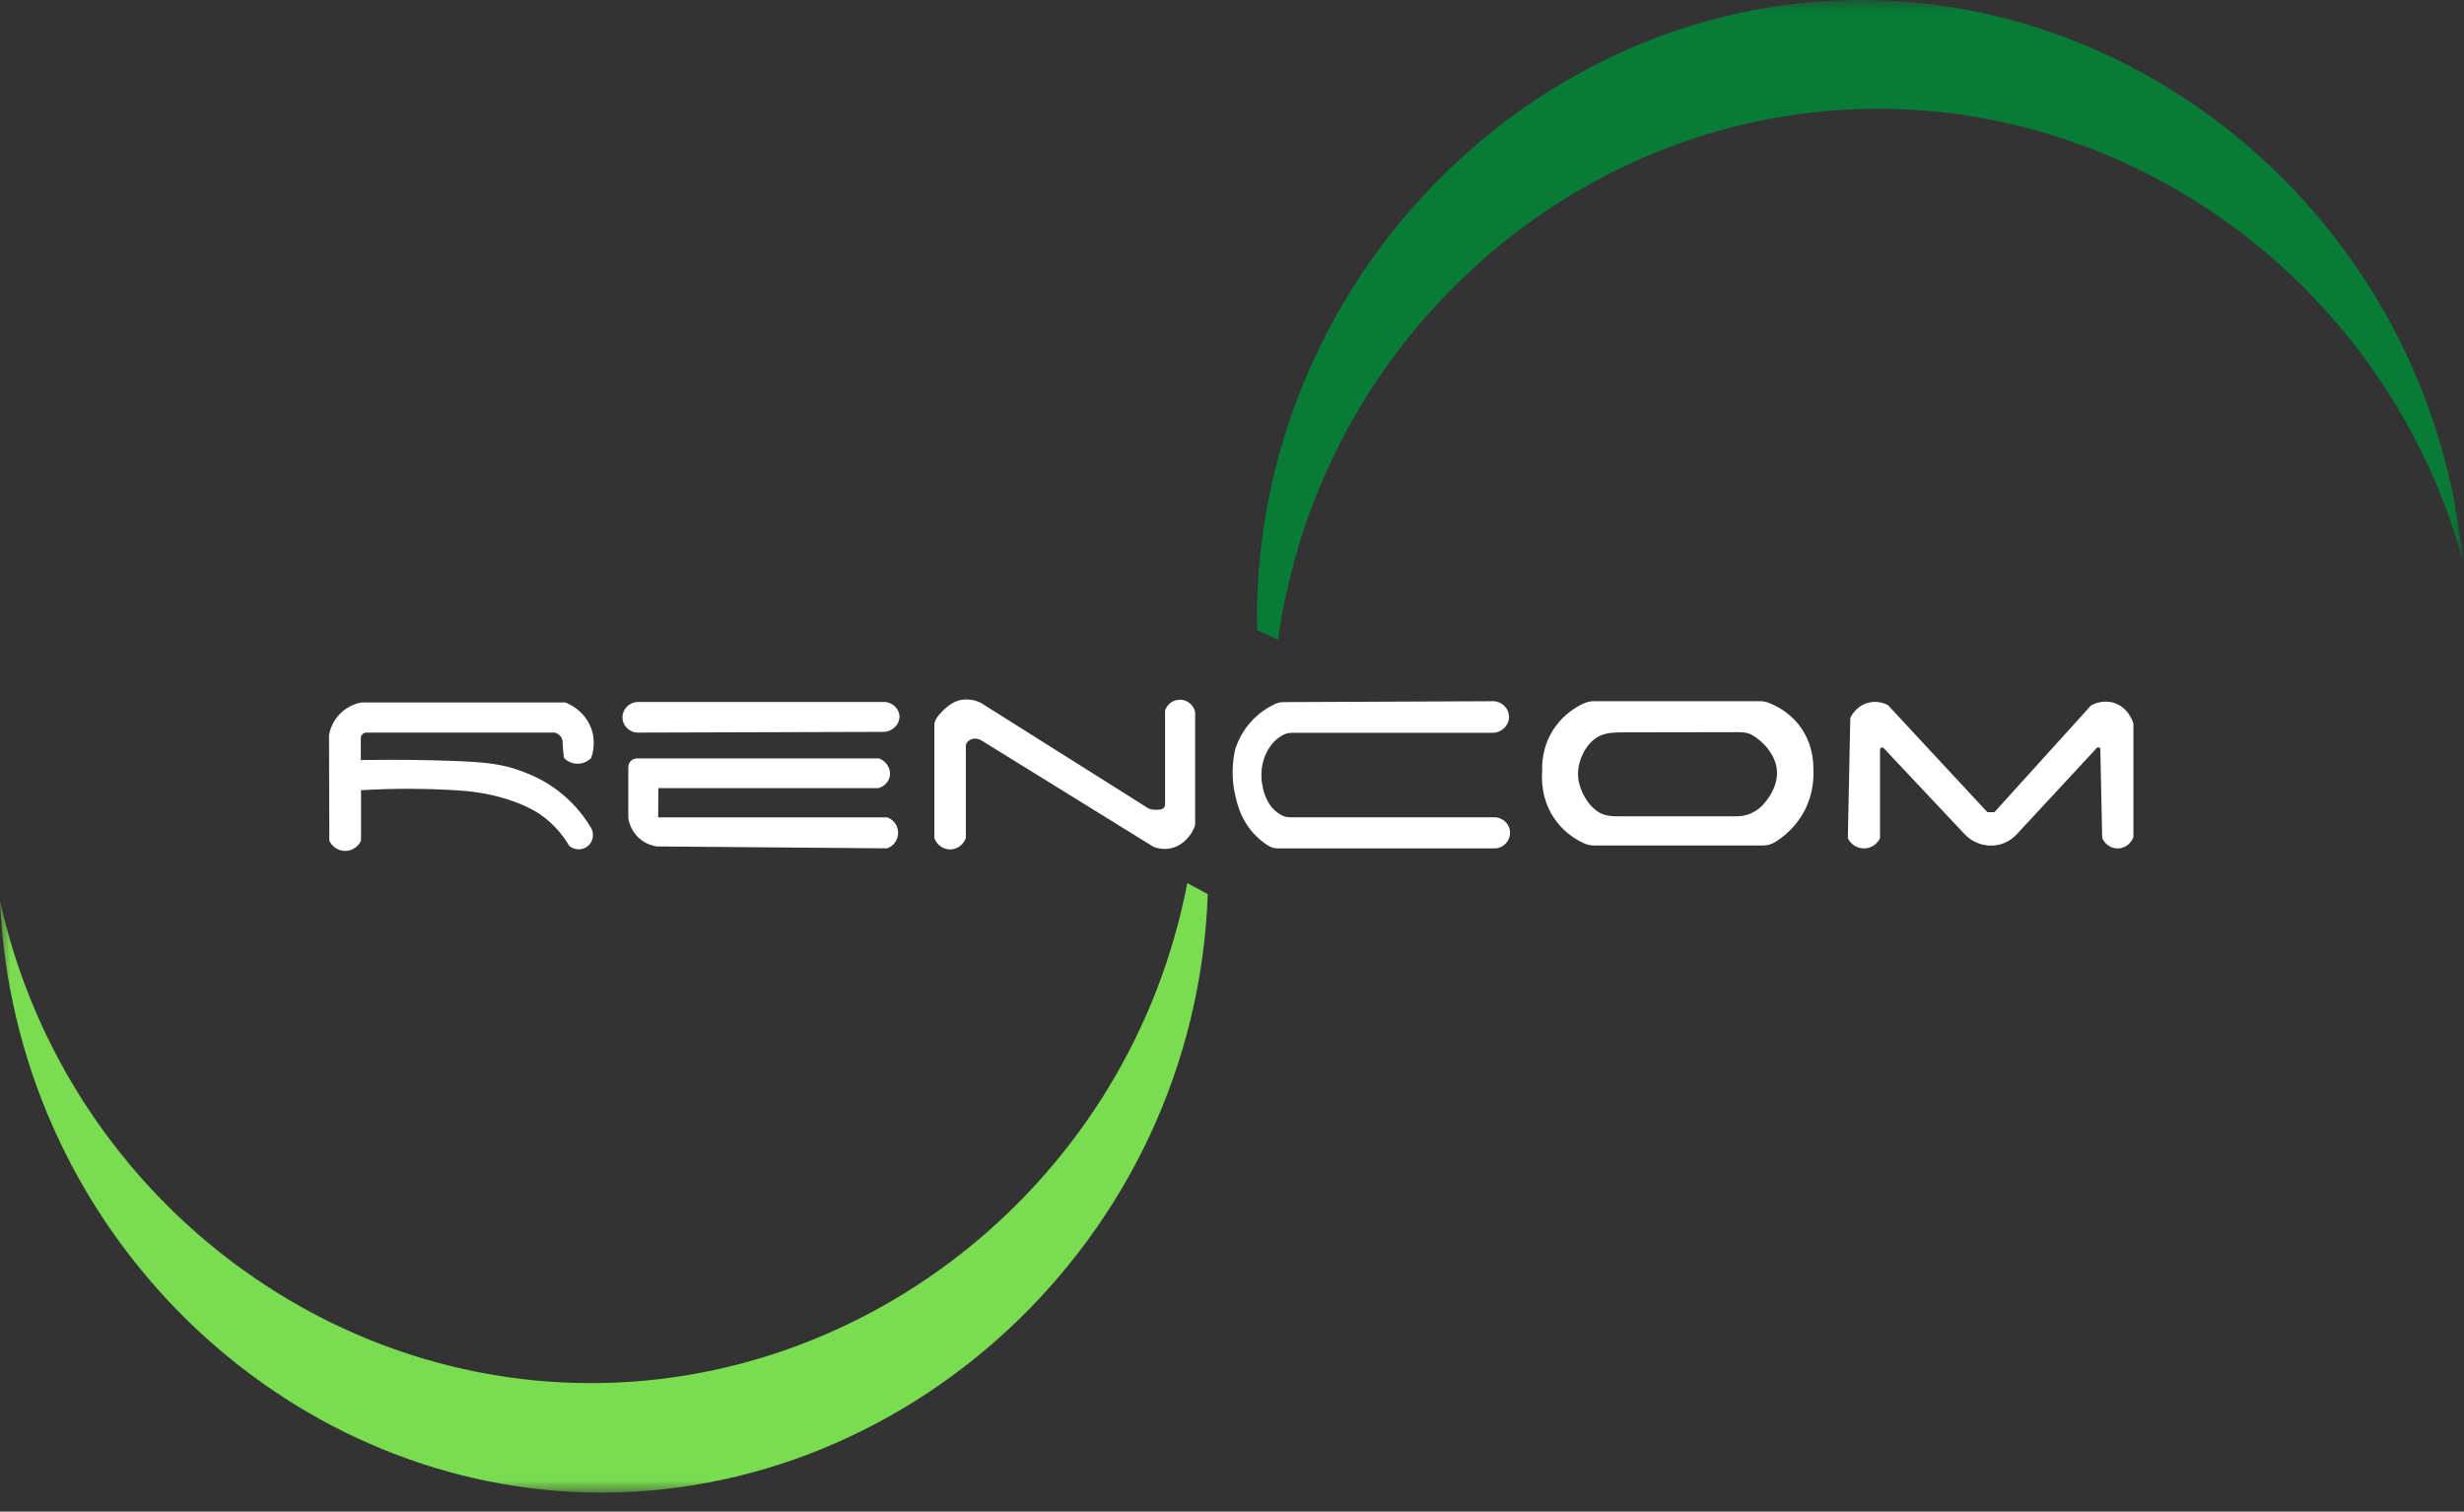 <svg width="119" height="73" viewBox="0 0 119 73" fill="none" xmlns="http://www.w3.org/2000/svg">
<rect x="0" y="0" width="119" height="73" fill="#333333" stroke="none"/>
<mask id="mask0_1107_12594" style="mask-type:luminance" maskUnits="userSpaceOnUse" x="0" y="0" width="119" height="73">
<path d="M118.947 0H0V72.084H118.947V0Z" fill="white"/>
</mask>
<g mask="url(#mask0_1107_12594)">
<path d="M17.493 35.469C17.553 35.401 17.631 35.384 17.654 35.38H26.812C26.902 35.413 27.027 35.478 27.106 35.607C27.176 35.721 27.173 35.825 27.18 36.002C27.187 36.147 27.202 36.353 27.241 36.605C27.281 36.648 27.522 36.889 27.907 36.883C28.278 36.879 28.51 36.648 28.552 36.605C28.613 36.432 28.797 35.846 28.552 35.176C28.23 34.293 27.423 33.97 27.298 33.922H17.458C17.288 33.953 16.812 34.063 16.404 34.486C16.027 34.878 15.922 35.316 15.891 35.489C15.891 35.496 15.894 36.861 15.894 36.868C15.894 36.916 15.905 40.552 15.905 40.6C16.049 40.909 16.363 41.104 16.7 41.093C17.016 41.082 17.301 40.891 17.436 40.6V38.161C19.166 38.058 20.612 38.088 21.695 38.145C22.641 38.194 23.518 38.279 24.55 38.616C25.556 38.943 26.056 39.298 26.262 39.456C26.897 39.942 27.281 40.49 27.496 40.854C27.77 41.078 28.166 41.067 28.416 40.837C28.646 40.626 28.705 40.275 28.552 39.988C28.293 39.554 27.848 38.919 27.128 38.329C26.648 37.935 26.121 37.599 25.28 37.275C24.263 36.881 23.41 36.802 21.778 36.743C20.592 36.701 19.122 36.675 17.426 36.705C17.426 36.499 17.426 36.294 17.426 36.087C17.426 35.927 17.426 35.767 17.426 35.608C17.43 35.583 17.445 35.524 17.493 35.469Z" fill="white"/>
<path d="M42.783 33.902H30.793C30.392 33.911 30.068 34.241 30.063 34.633C30.057 35.037 30.395 35.381 30.809 35.379L42.654 35.344C43.123 35.341 43.471 34.951 43.44 34.559C43.416 34.243 43.145 33.958 42.783 33.902Z" fill="white"/>
<path d="M42.862 39.474H31.786C31.789 39.003 31.793 38.532 31.797 38.062H42.415C42.696 37.982 42.913 37.769 42.97 37.506C43.047 37.158 42.836 36.774 42.457 36.625H30.763C30.734 36.625 30.577 36.632 30.458 36.761C30.351 36.877 30.344 37.011 30.344 37.044V39.505C30.364 39.641 30.454 40.114 30.873 40.486C31.204 40.778 31.565 40.853 31.714 40.876L42.847 40.969C43.165 40.853 43.377 40.55 43.375 40.213C43.373 39.888 43.169 39.594 42.862 39.474Z" fill="white"/>
<path d="M56.999 33.792C56.69 33.785 56.405 33.972 56.284 34.261C56.273 34.289 56.267 34.318 56.267 34.348V38.859C56.267 38.964 56.197 39.056 56.096 39.08C56.041 39.093 55.98 39.102 55.912 39.106C55.741 39.117 55.6 39.087 55.506 39.058C55.487 39.052 55.469 39.043 55.452 39.032C54.202 38.245 52.953 37.458 51.702 36.67C50.266 35.766 48.829 34.861 47.393 33.956C47.385 33.952 47.38 33.948 47.374 33.945C47.233 33.873 46.891 33.731 46.462 33.792C46.142 33.838 45.831 34.037 45.566 34.291C45.296 34.552 45.125 34.791 45.125 35.01V40.423C45.125 40.452 45.129 40.481 45.14 40.507C45.257 40.805 45.541 41.009 45.857 41.02C46.194 41.031 46.506 40.825 46.631 40.507C46.642 40.481 46.646 40.452 46.646 40.423V36.01C46.646 35.968 46.657 35.926 46.681 35.889C46.716 35.837 46.771 35.773 46.856 35.727C47.027 35.635 47.244 35.655 47.424 35.773L55.701 40.89C55.715 40.899 55.728 40.906 55.745 40.91C55.907 40.965 56.28 41.066 56.698 40.925C56.983 40.829 57.163 40.664 57.255 40.577C57.522 40.327 57.647 40.049 57.707 39.882C57.717 39.858 57.72 39.834 57.72 39.808V34.414C57.72 34.392 57.718 34.371 57.713 34.349C57.623 34.026 57.332 33.796 57.001 33.788L56.999 33.792Z" fill="white"/>
<path d="M72.177 39.471H62.322C62.157 39.471 61.995 39.431 61.853 39.346C61.765 39.295 61.67 39.227 61.574 39.142C61.311 38.903 61.195 38.645 61.125 38.483C61.088 38.399 60.684 37.428 61.125 36.435C61.289 36.065 61.5 35.85 61.544 35.807C61.67 35.682 61.798 35.589 61.914 35.519C62.059 35.432 62.225 35.388 62.394 35.388H72.087C72.54 35.388 72.895 35.013 72.88 34.595C72.865 34.218 72.552 33.891 72.148 33.863L61.977 33.907C61.843 33.907 61.708 33.937 61.587 33.994C61.261 34.145 60.8 34.417 60.38 34.895C59.981 35.351 59.779 35.815 59.676 36.116C59.665 36.15 59.656 36.183 59.648 36.216C59.538 36.725 59.442 37.54 59.672 38.478C59.779 38.916 59.955 39.594 60.529 40.233C60.765 40.494 61.009 40.685 61.221 40.823C61.372 40.922 61.55 40.972 61.73 40.972H72.174C72.589 40.972 72.93 40.63 72.928 40.218C72.928 39.811 72.591 39.473 72.179 39.469L72.177 39.471Z" fill="white"/>
<path d="M86.861 34.987C86.351 34.343 85.726 34.053 85.365 33.924C85.251 33.883 85.13 33.863 85.009 33.863H76.968C76.819 33.863 76.671 33.893 76.535 33.952C76.165 34.112 75.555 34.457 75.08 35.143C74.459 36.043 74.466 36.961 74.481 37.249C74.457 37.533 74.394 38.656 75.174 39.677C75.621 40.262 76.162 40.575 76.522 40.735C76.664 40.797 76.817 40.83 76.971 40.83H85.15C85.345 40.83 85.538 40.781 85.706 40.68C86.109 40.435 86.739 39.955 87.164 39.124C87.6 38.268 87.598 37.474 87.575 37.113C87.58 36.839 87.565 35.874 86.863 34.987H86.861ZM85.48 38.426C85.378 38.588 85.263 38.739 85.137 38.873C84.812 39.225 84.352 39.422 83.872 39.422H78.224C77.94 39.422 77.65 39.42 77.387 39.311C76.719 39.037 76.221 38.106 76.21 37.407C76.199 36.716 76.598 35.87 77.236 35.55C77.589 35.373 78.001 35.368 78.397 35.368C80.177 35.364 81.957 35.362 83.738 35.359C84.014 35.359 84.321 35.342 84.569 35.473C84.917 35.655 85.233 35.945 85.459 36.267C85.686 36.589 85.818 36.94 85.822 37.316C85.825 37.704 85.687 38.09 85.478 38.426H85.48Z" fill="white"/>
<path d="M102.082 33.94C101.534 33.774 101.074 34.019 100.988 34.066C99.432 35.784 97.877 37.502 96.322 39.222H95.981C94.381 37.5 92.781 35.775 91.179 34.052C91.091 34.006 90.697 33.807 90.212 33.941C89.634 34.1 89.395 34.6 89.362 34.672C89.321 36.608 89.283 38.545 89.242 40.48C89.389 40.785 89.7 40.978 90.035 40.971C90.361 40.965 90.655 40.774 90.796 40.48V36.2C90.796 36.106 90.91 36.062 90.975 36.13L94.878 40.281C95.211 40.635 95.674 40.837 96.162 40.837C96.627 40.837 97.072 40.642 97.388 40.301L101.265 36.121C101.326 36.056 101.435 36.097 101.436 36.185L101.527 40.465C101.65 40.772 101.948 40.973 102.273 40.973C102.615 40.973 102.924 40.748 103.035 40.417V34.942C103.022 34.892 102.807 34.16 102.082 33.941V33.94Z" fill="white"/>
<path d="M60.707 30.421L61.724 30.907C63.733 16.454 75.903 5.597 90.023 5.26C103.246 4.946 115.302 13.927 118.942 27.059C117.459 11.635 104.5 -0.028 89.825 4.88445e-05C73.994 0.029 60.433 13.656 60.707 30.421Z" fill="#087B37"/>
<path d="M58.33 43.183L57.341 42.645C54.584 56.974 41.863 67.182 27.745 66.783C14.523 66.408 2.95 56.812 0 43.507C0.677 58.99 13.011 71.311 27.668 72.047C43.48 72.841 57.731 59.939 58.33 43.183Z" fill="#7ADC51"/>
</g>
</svg>
